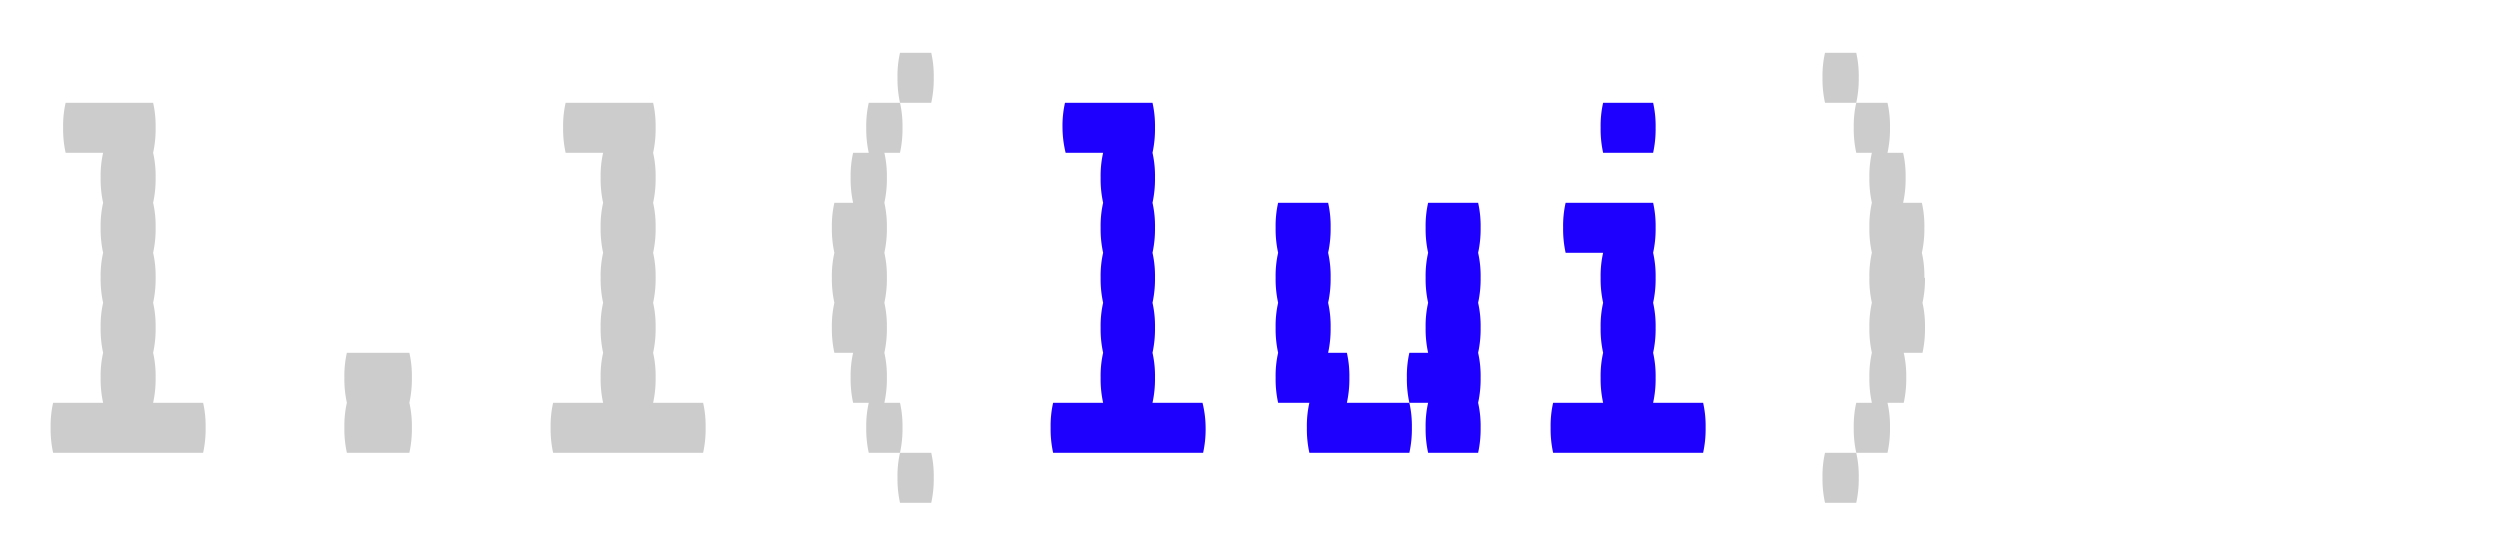 <svg id="Capa_1" width="180px" height="40px" data-name="Capa 1" xmlns="http://www.w3.org/2000/svg" viewBox="0 0 200 40"><defs><style>.cls-1{fill:#ccc;}.cls-2{fill:#1e00ff;}</style></defs><title>lui</title><path class="cls-1" d="M56.45,32a8.84,8.84,0,0,1-.2,2h-12a8.78,8.78,0,0,1-.2-2,8.39,8.39,0,0,1,.2-2h4a8.78,8.78,0,0,1-.2-2,8.39,8.39,0,0,1,.2-2,8.78,8.78,0,0,1-.2-2,8.39,8.39,0,0,1,.2-2,8.78,8.78,0,0,1-.2-2,8.39,8.39,0,0,1,.2-2,8.78,8.78,0,0,1-.2-2,8.39,8.39,0,0,1,.2-2,8.78,8.78,0,0,1-.2-2,8.39,8.39,0,0,1,.2-2h-3a8.78,8.78,0,0,1-.2-2,8.39,8.39,0,0,1,.2-2h7a8.44,8.44,0,0,1,.2,2,8.84,8.84,0,0,1-.2,2,8.44,8.44,0,0,1,.2,2,8.84,8.84,0,0,1-.2,2,8.44,8.44,0,0,1,.2,2,8.84,8.84,0,0,1-.2,2,8.44,8.44,0,0,1,.2,2,8.84,8.84,0,0,1-.2,2,8.44,8.44,0,0,1,.2,2,8.84,8.84,0,0,1-.2,2,8.44,8.44,0,0,1,.2,2,8.84,8.84,0,0,1-.2,2h4A8.44,8.44,0,0,1,56.45,32Z"/><path class="cls-2" d="M96.45,32a8.84,8.84,0,0,1-.2,2h-12a8.78,8.78,0,0,1-.2-2,8.39,8.39,0,0,1,.2-2h4a8.78,8.78,0,0,1-.2-2,8.39,8.39,0,0,1,.2-2,8.78,8.78,0,0,1-.2-2,8.39,8.39,0,0,1,.2-2,8.78,8.78,0,0,1-.2-2,8.39,8.39,0,0,1,.2-2,8.78,8.78,0,0,1-.2-2,8.39,8.39,0,0,1,.2-2,8.78,8.78,0,0,1-.2-2,8.39,8.39,0,0,1,.2-2h-3A8.78,8.78,0,0,1,85,8a8.39,8.39,0,0,1,.2-2h7a8.44,8.44,0,0,1,.2,2,8.84,8.84,0,0,1-.2,2,8.44,8.44,0,0,1,.2,2,8.84,8.84,0,0,1-.2,2,8.44,8.44,0,0,1,.2,2,8.84,8.84,0,0,1-.2,2,8.44,8.44,0,0,1,.2,2,8.84,8.84,0,0,1-.2,2,8.44,8.44,0,0,1,.2,2,8.84,8.84,0,0,1-.2,2,8.44,8.44,0,0,1,.2,2,8.84,8.84,0,0,1-.2,2h4A8.44,8.44,0,0,1,96.45,32Zm11.3-2h5a8.44,8.44,0,0,1,.2,2,8.84,8.84,0,0,1-.2,2h-8a8.78,8.78,0,0,1-.2-2,8.39,8.39,0,0,1,.2-2h-2.5a8.78,8.78,0,0,1-.2-2,8.39,8.39,0,0,1,.2-2,8.78,8.78,0,0,1-.2-2,8.39,8.39,0,0,1,.2-2,8.78,8.78,0,0,1-.2-2,8.39,8.39,0,0,1,.2-2,8.78,8.78,0,0,1-.2-2,8.39,8.39,0,0,1,.2-2h4a8.44,8.44,0,0,1,.2,2,8.84,8.84,0,0,1-.2,2,8.44,8.44,0,0,1,.2,2,8.84,8.84,0,0,1-.2,2,8.44,8.44,0,0,1,.2,2,8.84,8.84,0,0,1-.2,2h1.5a8.44,8.44,0,0,1,.2,2A8.84,8.84,0,0,1,107.75,30Zm10.7-10a8.84,8.84,0,0,1-.2,2,8.44,8.44,0,0,1,.2,2,8.84,8.84,0,0,1-.2,2,8.44,8.44,0,0,1,.2,2,8.84,8.84,0,0,1-.2,2,8.44,8.44,0,0,1,.2,2,8.84,8.84,0,0,1-.2,2h-4a8.78,8.78,0,0,1-.2-2,8.39,8.39,0,0,1,.2-2h-1.5a8.78,8.78,0,0,1-.2-2,8.39,8.39,0,0,1,.2-2h1.5a8.78,8.78,0,0,1-.2-2,8.39,8.39,0,0,1,.2-2,8.78,8.78,0,0,1-.2-2,8.39,8.39,0,0,1,.2-2,8.78,8.78,0,0,1-.2-2,8.39,8.39,0,0,1,.2-2h4a8.44,8.44,0,0,1,.2,2,8.84,8.84,0,0,1-.2,2A8.44,8.44,0,0,1,118.45,20Zm18,12a8.84,8.84,0,0,1-.2,2h-12a8.78,8.78,0,0,1-.2-2,8.39,8.39,0,0,1,.2-2h4a8.78,8.78,0,0,1-.2-2,8.39,8.39,0,0,1,.2-2,8.78,8.78,0,0,1-.2-2,8.39,8.39,0,0,1,.2-2,8.78,8.78,0,0,1-.2-2,8.39,8.39,0,0,1,.2-2h-3a8.78,8.78,0,0,1-.2-2,8.39,8.39,0,0,1,.2-2h7a8.44,8.44,0,0,1,.2,2,8.84,8.84,0,0,1-.2,2,8.44,8.44,0,0,1,.2,2,8.84,8.84,0,0,1-.2,2,8.44,8.44,0,0,1,.2,2,8.84,8.84,0,0,1-.2,2,8.44,8.44,0,0,1,.2,2,8.84,8.84,0,0,1-.2,2h4A8.44,8.44,0,0,1,136.45,32Zm-8.2-22a8.78,8.78,0,0,1-.2-2,8.39,8.39,0,0,1,.2-2h4a8.44,8.44,0,0,1,.2,2,8.84,8.84,0,0,1-.2,2Z"/><path class="cls-1" d="M16.45,32a8.84,8.84,0,0,1-.2,2h-12a8.78,8.78,0,0,1-.2-2,8.39,8.39,0,0,1,.2-2h4a8.78,8.78,0,0,1-.2-2,8.39,8.39,0,0,1,.2-2,8.78,8.78,0,0,1-.2-2,8.39,8.39,0,0,1,.2-2,8.78,8.78,0,0,1-.2-2,8.39,8.39,0,0,1,.2-2,8.78,8.78,0,0,1-.2-2,8.39,8.39,0,0,1,.2-2,8.78,8.78,0,0,1-.2-2,8.39,8.39,0,0,1,.2-2h-3a8.78,8.78,0,0,1-.2-2,8.39,8.39,0,0,1,.2-2h7a8.44,8.44,0,0,1,.2,2,8.84,8.84,0,0,1-.2,2,8.44,8.44,0,0,1,.2,2,8.84,8.84,0,0,1-.2,2,8.44,8.44,0,0,1,.2,2,8.84,8.84,0,0,1-.2,2,8.44,8.44,0,0,1,.2,2,8.84,8.84,0,0,1-.2,2,8.44,8.44,0,0,1,.2,2,8.84,8.84,0,0,1-.2,2,8.44,8.44,0,0,1,.2,2,8.84,8.84,0,0,1-.2,2h4A8.44,8.44,0,0,1,16.45,32Zm16.3-2a8.44,8.44,0,0,1,.2,2,8.84,8.84,0,0,1-.2,2h-5a8.78,8.78,0,0,1-.2-2,8.39,8.39,0,0,1,.2-2,8.78,8.78,0,0,1-.2-2,8.39,8.39,0,0,1,.2-2h5a8.44,8.44,0,0,1,.2,2A8.84,8.84,0,0,1,32.75,30ZM72.2,32a8.84,8.84,0,0,1-.2,2H69.5a8.78,8.78,0,0,1-.2-2,8.39,8.39,0,0,1,.2-2H68.25a8.78,8.78,0,0,1-.2-2,8.39,8.39,0,0,1,.2-2h-1.5a8.78,8.78,0,0,1-.2-2,8.39,8.39,0,0,1,.2-2,8.78,8.78,0,0,1-.2-2,8.39,8.39,0,0,1,.2-2,8.78,8.78,0,0,1-.2-2,8.39,8.39,0,0,1,.2-2h1.5a8.78,8.78,0,0,1-.2-2,8.39,8.39,0,0,1,.2-2H69.5a8.78,8.78,0,0,1-.2-2,8.39,8.39,0,0,1,.2-2H72a8.44,8.44,0,0,1,.2,2,8.84,8.84,0,0,1-.2,2H70.75a8.44,8.44,0,0,1,.2,2,8.84,8.84,0,0,1-.2,2,8.44,8.44,0,0,1,.2,2,8.84,8.84,0,0,1-.2,2,8.44,8.44,0,0,1,.2,2,8.84,8.84,0,0,1-.2,2,8.44,8.44,0,0,1,.2,2,8.84,8.84,0,0,1-.2,2,8.44,8.44,0,0,1,.2,2,8.84,8.84,0,0,1-.2,2H72A8.44,8.44,0,0,1,72.2,32ZM74.5,6H72a8.78,8.78,0,0,1-.2-2A8.39,8.39,0,0,1,72,2h2.5a8.44,8.44,0,0,1,.2,2A8.84,8.84,0,0,1,74.5,6Zm0,28a8.44,8.44,0,0,1,.2,2,8.85,8.85,0,0,1-.2,2H72a8.79,8.79,0,0,1-.2-2,8.38,8.38,0,0,1,.2-2ZM148.7,4a8.84,8.84,0,0,1-.2,2H146a8.78,8.78,0,0,1-.2-2,8.39,8.39,0,0,1,.2-2h2.5A8.44,8.44,0,0,1,148.7,4ZM146,34h2.5a8.44,8.44,0,0,1,.2,2,8.85,8.85,0,0,1-.2,2H146a8.79,8.79,0,0,1-.2-2A8.38,8.38,0,0,1,146,34Zm8-14a8.84,8.84,0,0,1-.2,2,8.44,8.44,0,0,1,.2,2,8.84,8.84,0,0,1-.2,2h-1.5a8.44,8.44,0,0,1,.2,2,8.84,8.84,0,0,1-.2,2H151a8.44,8.44,0,0,1,.2,2,8.84,8.84,0,0,1-.2,2h-2.5a8.78,8.78,0,0,1-.2-2,8.39,8.39,0,0,1,.2-2h1.25a8.78,8.78,0,0,1-.2-2,8.39,8.39,0,0,1,.2-2,8.78,8.78,0,0,1-.2-2,8.39,8.39,0,0,1,.2-2,8.78,8.78,0,0,1-.2-2,8.39,8.39,0,0,1,.2-2,8.78,8.78,0,0,1-.2-2,8.39,8.39,0,0,1,.2-2,8.78,8.78,0,0,1-.2-2,8.39,8.39,0,0,1,.2-2H148.5a8.78,8.78,0,0,1-.2-2,8.39,8.39,0,0,1,.2-2H151a8.44,8.44,0,0,1,.2,2,8.84,8.84,0,0,1-.2,2h1.25a8.44,8.44,0,0,1,.2,2,8.84,8.84,0,0,1-.2,2h1.5a8.44,8.44,0,0,1,.2,2,8.84,8.84,0,0,1-.2,2A8.44,8.44,0,0,1,153.95,20Z"/></svg>
